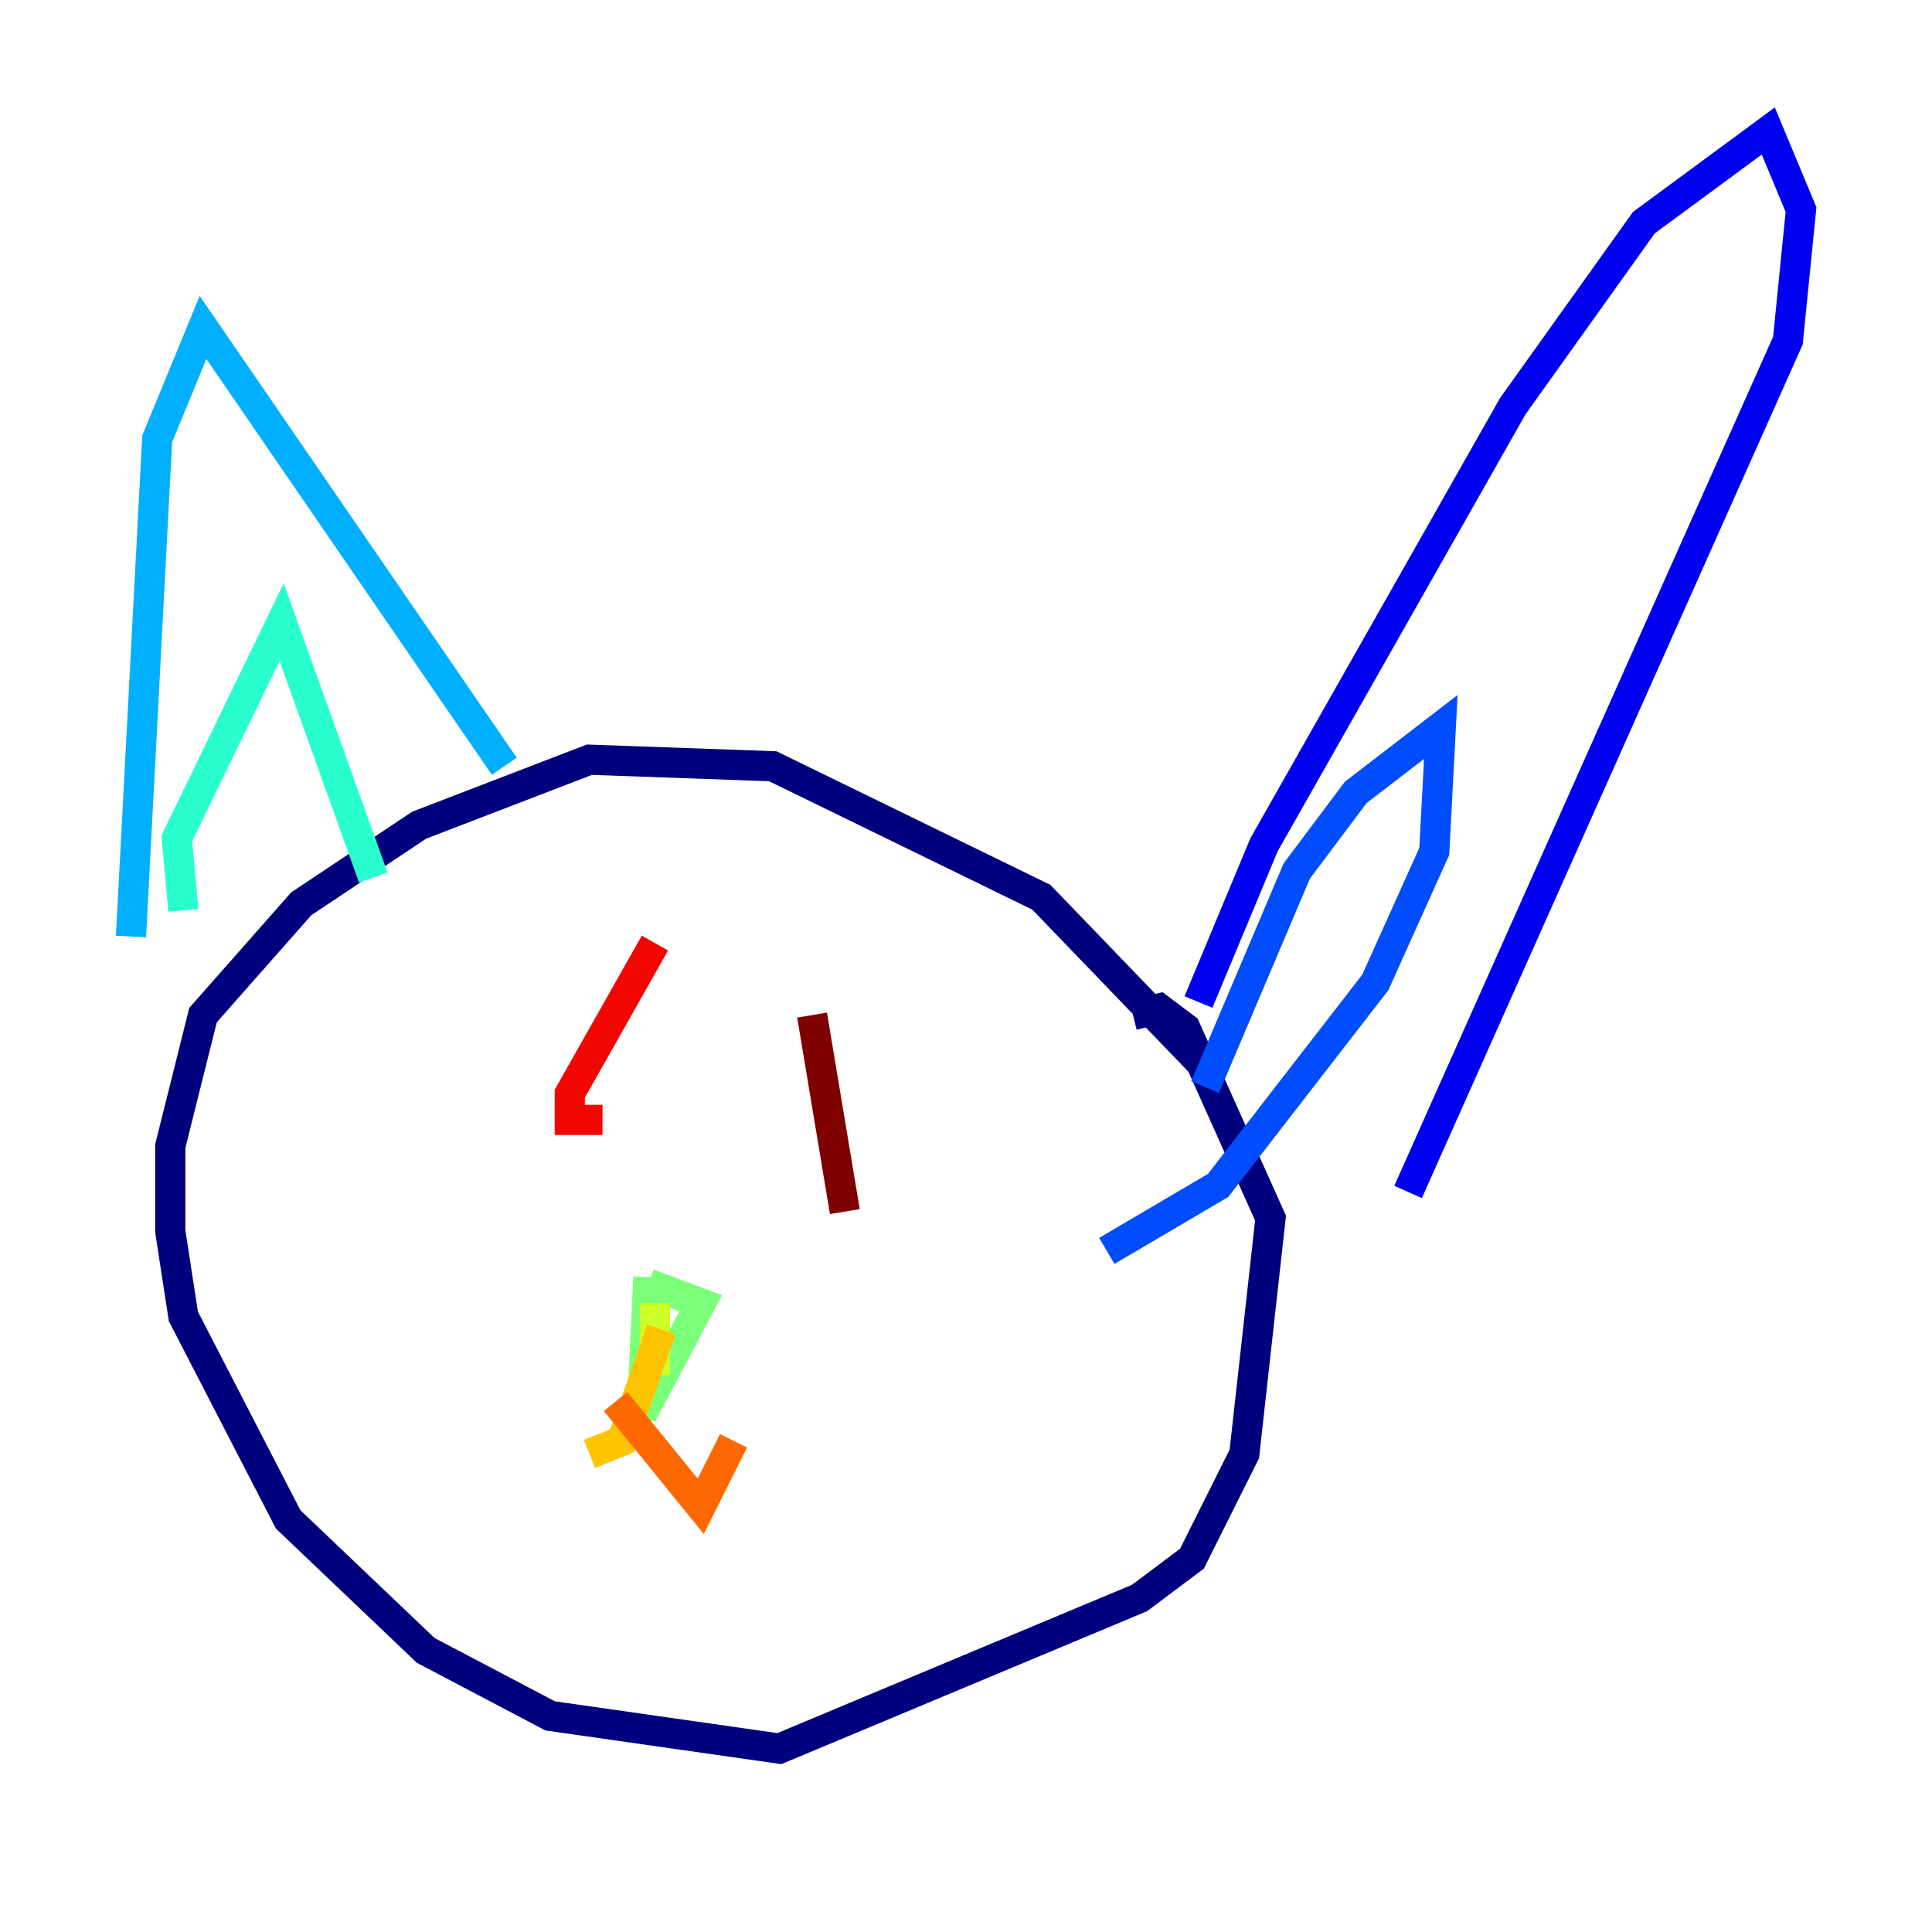 <?xml version="1.0" encoding="utf-8" ?>
<svg baseProfile="tiny" height="128" version="1.2" viewBox="0,0,128,128" width="128" xmlns="http://www.w3.org/2000/svg" xmlns:ev="http://www.w3.org/2001/xml-events" xmlns:xlink="http://www.w3.org/1999/xlink"><defs /><polyline fill="none" points="80.271,71.159 68.99,59.444 51.2,50.766 39.051,50.332 27.77,54.671 19.959,59.878 13.451,67.254 11.281,75.932 11.281,81.573 12.149,87.214 19.091,100.664 28.203,109.342 36.447,113.681 51.634,115.851 75.498,105.871 78.969,103.268 82.441,96.325 84.176,80.705 78.536,68.122 76.8,66.82 75.064,67.254" stroke="#00007f" stroke-width="2" /><polyline fill="none" points="79.403,66.386 83.742,55.973 100.231,26.902 108.909,14.752 117.153,8.678 119.322,13.885 118.454,22.563 93.288,78.969" stroke="#0000f1" stroke-width="2" /><polyline fill="none" points="79.837,72.027 85.912,57.709 89.817,52.502 95.458,48.163 95.024,56.407 91.119,65.085 80.705,78.536 73.329,82.875" stroke="#004cff" stroke-width="2" /><polyline fill="none" points="33.41,50.766 13.451,21.695 10.414,29.071 8.678,62.047" stroke="#00b0ff" stroke-width="2" /><polyline fill="none" points="12.149,60.312 11.715,55.539 18.658,41.22 24.732,58.142" stroke="#29ffcd" stroke-width="2" /><polyline fill="none" points="42.956,84.61 42.522,93.722 46.427,86.346 42.956,85.044" stroke="#7cff79" stroke-width="2" /><polyline fill="none" points="43.39,86.346 43.39,91.119" stroke="#cdff29" stroke-width="2" /><polyline fill="none" points="43.824,88.081 41.22,95.458 39.051,96.325" stroke="#ffc400" stroke-width="2" /><polyline fill="none" points="40.786,92.854 46.427,99.797 48.597,95.458" stroke="#ff6700" stroke-width="2" /><polyline fill="none" points="43.39,62.481 37.749,72.461 37.749,74.197 39.919,74.197" stroke="#f10700" stroke-width="2" /><polyline fill="none" points="53.803,67.254 55.973,80.271" stroke="#7f0000" stroke-width="2" /></svg>